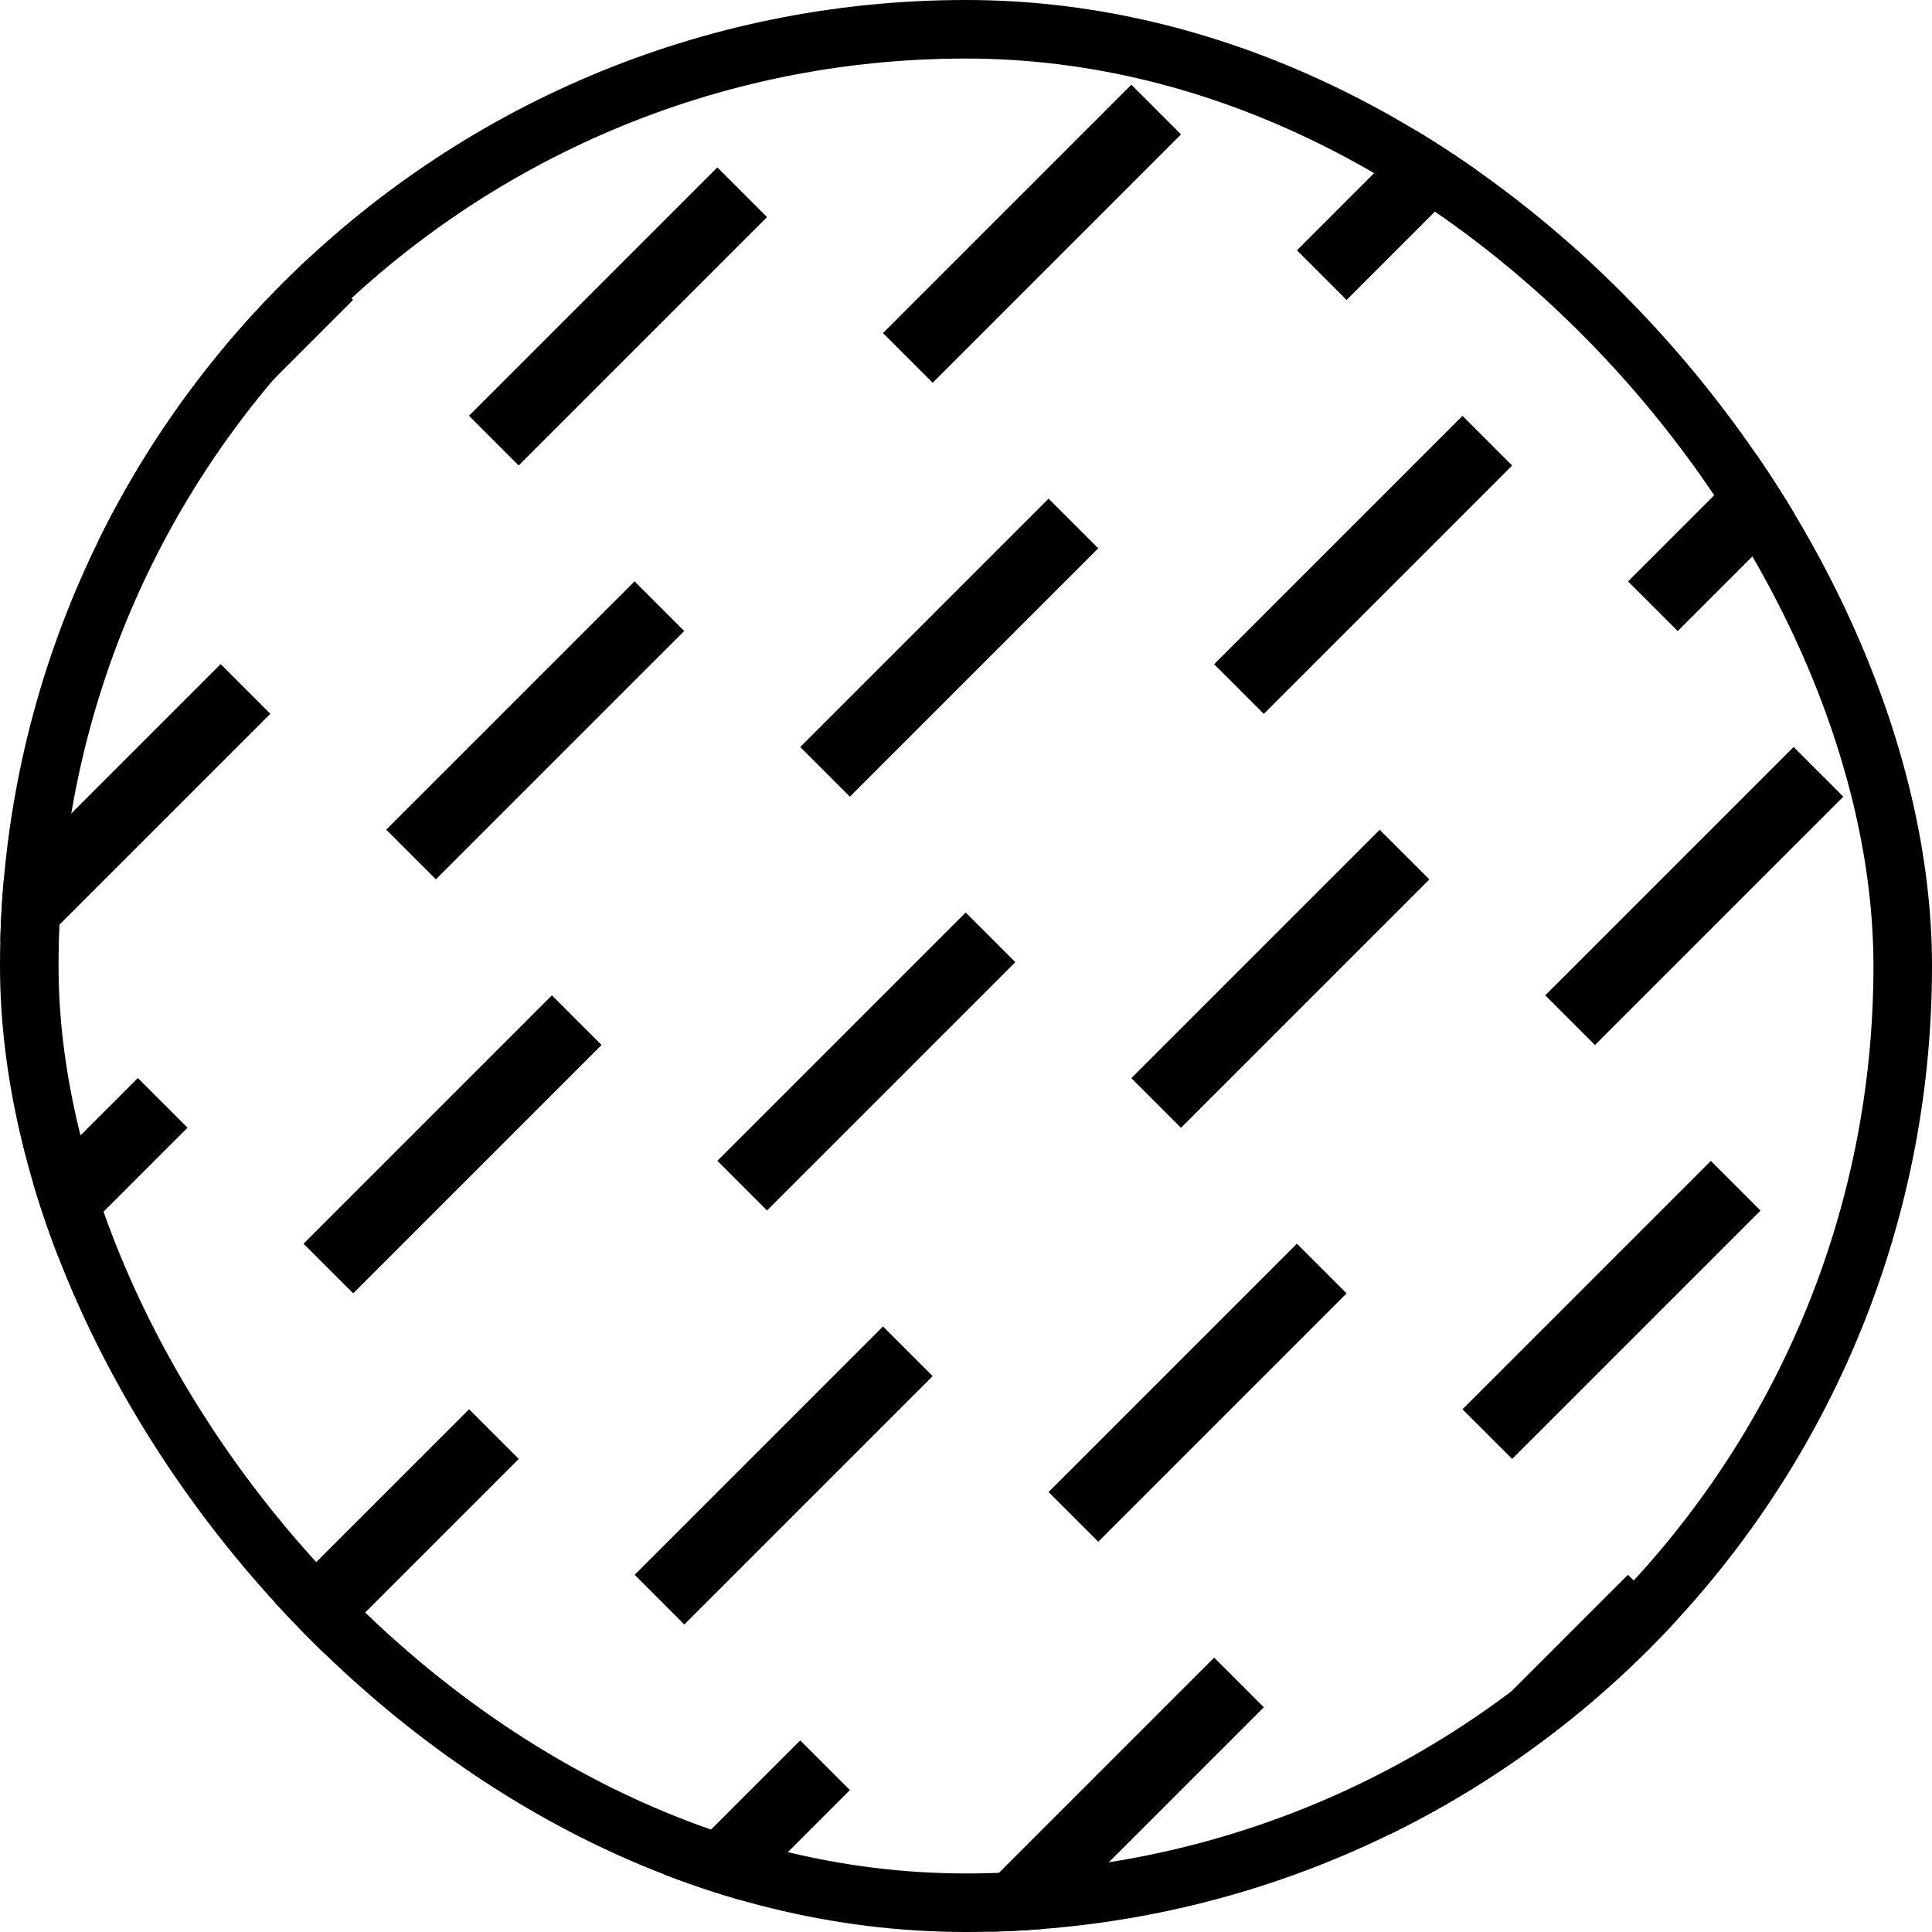 <svg xmlns="http://www.w3.org/2000/svg" xmlns:xlink="http://www.w3.org/1999/xlink" fill="none" version="1.1" width="16.5" height="16.5" viewBox="0 0 16.5 16.5"><defs><clipPath id="master_svg0_67_045"><rect x="0" y="0" width="16.5" height="16.5" rx="8.25"/></clipPath></defs><g><g clip-path="url(#master_svg0_67_045)"><g transform="matrix(0.707,-0.707,0.707,0.707,-12.397,-5.428)"><g transform="matrix(1,-1.1102230246251565e-16,1.1102230246251565e-16,1,-1.7763568394002505e-15,-1.7763568394002505e-15)"><g transform="matrix(1,-5.619580178972683e-8,0,1,0,-5.479082627601883e-7)"><path d="M-6.75,12.55L-9.75,12.55L-9.75,11.95L-6.75,11.95L-6.75,12.55Z" fill-rule="evenodd" fill="#000000" fill-opacity="1" style="mix-blend-mode:passthrough"/></g></g><g transform="matrix(1,-1.1102230246251565e-16,1.1102230246251565e-16,1,-1.7763568394002505e-15,0)"><g transform="matrix(1,-5.619580178972683e-8,0,1,0,-5.479091207405418e-7)"><path d="M-6.75,16.551L-9.75,16.551L-9.75,15.951L-6.75,15.951L-6.75,16.551Z" fill-rule="evenodd" fill="#000000" fill-opacity="1" style="mix-blend-mode:passthrough"/></g></g><g transform="matrix(1,-1.1102230246251565e-16,1.1102230246251565e-16,1,-1.7763568394002505e-15,0)"><g transform="matrix(1,-5.619580178972683e-8,0,1,0,-5.479035465327797e-7)"><path d="M-6.75,20.551L-9.75,20.551L-9.75,19.951L-6.75,19.951L-6.75,20.551Z" fill-rule="evenodd" fill="#000000" fill-opacity="1" style="mix-blend-mode:passthrough"/></g></g><g transform="matrix(1,-1.1102230246251565e-16,1.1102230246251565e-16,1,-3.552713678800501e-15,0)"><g transform="matrix(1,-5.619580178972683e-8,0,1,0,-5.479129789875969e-7)"><path d="M-6.75,24.55L-9.75,24.55L-9.75,23.95L-6.75,23.95L-6.75,24.55Z" fill-rule="evenodd" fill="#000000" fill-opacity="1" style="mix-blend-mode:passthrough"/></g></g><g transform="matrix(1,-1.1102230246251565e-16,1.1102230246251565e-16,1,-3.552713678800501e-15,0)"><g transform="matrix(1,-5.619580178972683e-8,0,1,0,-5.479086908621866e-7)"><path d="M-6.75,28.55L-9.75,28.55L-9.75,27.95L-6.75,27.95L-6.75,28.55Z" fill-rule="evenodd" fill="#000000" fill-opacity="1" style="mix-blend-mode:passthrough"/></g></g><g transform="matrix(1,-1.1102230246251565e-16,1.1102230246251565e-16,1,-3.552713678800501e-15,0)"><g transform="matrix(1,-5.619580178972683e-8,0,1,0,-5.479176934386487e-7)"><path d="M-6.75,32.551L-9.75,32.551L-9.75,31.951L-6.75,31.951L-6.75,32.551Z" fill-rule="evenodd" fill="#000000" fill-opacity="1" style="mix-blend-mode:passthrough"/></g></g><g transform="matrix(1,-1.1102230246251565e-16,1.1102230246251565e-16,1,-1.7763568394002505e-15,0)"><g transform="matrix(1,-5.619580178972683e-8,0,1,0,-3.793260034967716e-7)"><path d="M-3.75,14.551L-6.75,14.551L-6.75,13.951L-3.75,13.951L-3.75,14.551Z" fill-rule="evenodd" fill="#000000" fill-opacity="1" style="mix-blend-mode:passthrough"/></g></g><g transform="matrix(1,-1.1102230246251565e-16,1.1102230246251565e-16,1,-1.7763568394002505e-15,0)"><g transform="matrix(1,-5.619580178972683e-8,0,1,0,-3.7932579033395086e-7)"><path d="M-3.75,18.55L-6.75,18.55L-6.75,17.95L-3.75,17.95L-3.75,18.55Z" fill-rule="evenodd" fill="#000000" fill-opacity="1" style="mix-blend-mode:passthrough"/></g></g><g transform="matrix(1,-1.1102230246251565e-16,1.1102230246251565e-16,1,-2.6645352591003757e-15,0)"><g transform="matrix(1,-5.619580178972683e-8,0,1,0,-3.793167842047751e-7)"><path d="M-3.75,22.55L-6.75,22.55L-6.75,21.95L-3.75,21.95L-3.75,22.55Z" fill-rule="evenodd" fill="#000000" fill-opacity="1" style="mix-blend-mode:passthrough"/></g></g><g transform="matrix(1,-1.1102230246251565e-16,1.1102230246251565e-16,1,-2.6645352591003757e-15,0)"><g transform="matrix(1,-5.619580178972683e-8,0,1,0,-3.793217153713613e-7)"><path d="M-3.75,26.551L-6.75,26.551L-6.75,25.951L-3.75,25.951L-3.75,26.551Z" fill-rule="evenodd" fill="#000000" fill-opacity="1" style="mix-blend-mode:passthrough"/></g></g><g transform="matrix(1,-1.1102230246251565e-16,1.1102230246251565e-16,1,-3.552713678800501e-15,0)"><g transform="matrix(1,-5.619580178972683e-8,0,1,0,-3.7931185303818893e-7)"><path d="M-3.75,30.551L-6.75,30.551L-6.75,29.951L-3.75,29.951L-3.75,30.551Z" fill-rule="evenodd" fill="#000000" fill-opacity="1" style="mix-blend-mode:passthrough"/></g></g><g transform="matrix(1,-1.1102230246251565e-16,1.1102230246251565e-16,1,-3.552713678800501e-15,0)"><g transform="matrix(1,-5.619580178972683e-8,0,1,0,-3.7932642982241305e-7)"><path d="M-3.75,34.551L-6.75,34.551L-6.75,33.951L-3.75,33.951L-3.75,34.551Z" fill-rule="evenodd" fill="#000000" fill-opacity="1" style="mix-blend-mode:passthrough"/></g></g><g transform="matrix(1,-1.1102230246251565e-16,1.1102230246251565e-16,1,-1.7763568394002505e-15,-1.7763568394002505e-15)"><g transform="matrix(1,-5.619580178972683e-8,0,1,0,-7.164959896499568e-7)"><path d="M-9.75,14.551L-12.75,14.551L-12.75,13.951L-9.75,13.951L-9.75,14.551Z" fill-rule="evenodd" fill="#000000" fill-opacity="1" style="mix-blend-mode:passthrough"/></g></g><g transform="matrix(1,-1.1102230246251565e-16,1.1102230246251565e-16,1,-1.7763568394002505e-15,0)"><g transform="matrix(1,-5.619580178972683e-8,0,1,0,-7.16495776487136e-7)"><path d="M-9.75,18.55L-12.75,18.55L-12.75,17.95L-9.75,17.95L-9.75,18.55Z" fill-rule="evenodd" fill="#000000" fill-opacity="1" style="mix-blend-mode:passthrough"/></g></g><g transform="matrix(1,-1.1102230246251565e-16,1.1102230246251565e-16,1,-1.7763568394002505e-15,0)"><g transform="matrix(1,-5.619580178972683e-8,0,1,0,-7.164963129469015e-7)"><path d="M-9.75,22.551L-12.75,22.551L-12.75,21.951L-9.75,21.951L-9.75,22.551Z" fill-rule="evenodd" fill="#000000" fill-opacity="1" style="mix-blend-mode:passthrough"/></g></g><g transform="matrix(1,-1.1102230246251565e-16,1.1102230246251565e-16,1,-3.552713678800501e-15,0)"><g transform="matrix(1,-5.619580178972683e-8,0,1,0,-7.164959896499568e-7)"><path d="M-9.75,26.55L-12.75,26.55L-12.75,25.95L-9.75,25.95L-9.75,26.55Z" fill-rule="evenodd" fill="#000000" fill-opacity="1" style="mix-blend-mode:passthrough"/></g></g><g transform="matrix(1,-1.1102230246251565e-16,1.1102230246251565e-16,1,-3.552713678800501e-15,0)"><g transform="matrix(1,-5.619580178972683e-8,0,1,0,-7.165007076537222e-7)"><path d="M-9.75,30.551L-12.75,30.551L-12.75,29.951L-9.75,29.951L-9.75,30.551Z" fill-rule="evenodd" fill="#000000" fill-opacity="1" style="mix-blend-mode:passthrough"/></g></g><g transform="matrix(1,-1.1102230246251565e-16,1.1102230246251565e-16,1,-3.552713678800501e-15,0)"><g transform="matrix(1,-5.619580178972683e-8,0,1,0,-7.164959896499568e-7)"><path d="M-9.75,34.551L-12.75,34.551L-12.75,33.951L-9.75,33.951L-9.75,34.551Z" fill-rule="evenodd" fill="#000000" fill-opacity="1" style="mix-blend-mode:passthrough"/></g></g><g transform="matrix(1,-1.1102230246251565e-16,1.1102230246251565e-16,1,-1.3322676295501878e-15,0)"><g transform="matrix(1,-5.619580178972683e-8,0,1,0,-2.1072830769242046e-7)"><path d="M-0.75,12.55L-3.75,12.55L-3.75,11.95L-0.75,11.95L-0.75,12.55Z" fill-rule="evenodd" fill="#000000" fill-opacity="1" style="mix-blend-mode:passthrough"/></g></g><g transform="matrix(1,-1.1102230246251565e-16,1.1102230246251565e-16,1,-1.7763568394002505e-15,0)"><g transform="matrix(1,-5.619580178972683e-8,0,1,0,-2.1073366696100493e-7)"><path d="M-0.75,16.55L-3.75,16.55L-3.75,15.95L-0.75,15.95L-0.75,16.55Z" fill-rule="evenodd" fill="#000000" fill-opacity="1" style="mix-blend-mode:passthrough"/></g></g><g transform="matrix(1,-1.1102230246251565e-16,1.1102230246251565e-16,1,-2.220446049250313e-15,0)"><g transform="matrix(1,-5.619580178972683e-8,0,1,0,-2.107334537981842e-7)"><path d="M-0.75,20.55L-3.75,20.55L-3.75,19.95L-0.75,19.95L-0.75,20.55Z" fill-rule="evenodd" fill="#000000" fill-opacity="1" style="mix-blend-mode:passthrough"/></g></g><g transform="matrix(1,-1.1102230246251565e-16,1.1102230246251565e-16,1,-2.6645352591003757e-15,0)"><g transform="matrix(1,-5.619580178972683e-8,0,1,0,-2.1073366696100493e-7)"><path d="M-0.75,24.551L-3.75,24.551L-3.75,23.951L-0.75,23.951L-0.75,24.551Z" fill-rule="evenodd" fill="#000000" fill-opacity="1" style="mix-blend-mode:passthrough"/></g></g><g transform="matrix(1,-1.1102230246251565e-16,1.1102230246251565e-16,1,-3.1086244689504383e-15,0)"><g transform="matrix(1,-5.619580178972683e-8,0,1,0,-2.107334537981842e-7)"><path d="M-0.75,28.551L-3.75,28.551L-3.75,27.951L-0.75,27.951L-0.75,28.551Z" fill-rule="evenodd" fill="#000000" fill-opacity="1" style="mix-blend-mode:passthrough"/></g></g><g transform="matrix(1,-1.1102230246251565e-16,1.1102230246251565e-16,1,-3.552713678800501e-15,0)"><g transform="matrix(1,-5.619580178972683e-8,0,1,0,-2.1073324063536347e-7)"><path d="M-0.75,32.55L-3.75,32.55L-3.75,31.95L-0.75,31.95L-0.75,32.55Z" fill-rule="evenodd" fill="#000000" fill-opacity="1" style="mix-blend-mode:passthrough"/></g></g><g transform="matrix(1,-1.1102230246251565e-16,1.1102230246251565e-16,1,-1.5543122344752192e-15,0)"><g transform="matrix(1,-5.619580178972683e-8,0,1,0,-4.2145833489826146e-8)"><path d="M2.25,14.551L-0.75,14.551L-0.75,13.951L2.25,13.951L2.25,14.551Z" fill-rule="evenodd" fill="#000000" fill-opacity="1" style="mix-blend-mode:passthrough"/></g></g><g transform="matrix(1,-1.1102230246251565e-16,1.1102230246251565e-16,1,-1.9984014443252818e-15,0)"><g transform="matrix(1,-5.619580178972683e-8,0,1,0,-4.2145831713469306e-8)"><path d="M2.25,18.55L-0.75,18.55L-0.75,17.95L2.25,17.95L2.25,18.55Z" fill-rule="evenodd" fill="#000000" fill-opacity="1" style="mix-blend-mode:passthrough"/></g></g><g transform="matrix(1,-1.1102230246251565e-16,1.1102230246251565e-16,1,-2.4424906541753444e-15,0)"><g transform="matrix(1,-5.619580178972683e-8,0,1,0,-4.214647475464517e-8)"><path d="M2.25,22.551L-0.75,22.551L-0.75,21.951L2.25,21.951L2.25,22.551Z" fill-rule="evenodd" fill="#000000" fill-opacity="1" style="mix-blend-mode:passthrough"/></g></g><g transform="matrix(1,-1.1102230246251565e-16,1.1102230246251565e-16,1,-2.886579864025407e-15,0)"><g transform="matrix(1,-5.619580178972683e-8,0,1,0,-4.214604842900371e-8)"><path d="M2.25,26.551L-0.75,26.551L-0.75,25.951L2.25,25.951L2.25,26.551Z" fill-rule="evenodd" fill="#000000" fill-opacity="1" style="mix-blend-mode:passthrough"/></g></g><g transform="matrix(1,-1.1102230246251565e-16,1.1102230246251565e-16,1,-3.3306690738754696e-15,0)"><g transform="matrix(1,-5.619580178972683e-8,0,1,0,-4.214647475464517e-8)"><path d="M2.25,30.551L-0.75,30.551L-0.75,29.951L2.25,29.951L2.25,30.551Z" fill-rule="evenodd" fill="#000000" fill-opacity="1" style="mix-blend-mode:passthrough"/></g></g><g transform="matrix(1,-1.1102230246251565e-16,1.1102230246251565e-16,1,-3.774758283725532e-15,0)"><g transform="matrix(1,-5.619580178972683e-8,0,1,0,-4.214604842900371e-8)"><path d="M2.25,34.551L-0.75,34.551L-0.75,33.951L2.25,33.951L2.25,34.551Z" fill-rule="evenodd" fill="#000000" fill-opacity="1" style="mix-blend-mode:passthrough"/></g></g><g transform="matrix(1,-1.1102230246251565e-16,1.1102230246251565e-16,1,-1.3322676295501878e-15,0)"><g transform="matrix(1,-5.619580178972683e-8,0,1,0,1.2644114377735605e-7)"><path d="M5.25,12.55L2.25,12.55L2.25,11.95L5.25,11.95L5.25,12.55Z" fill-rule="evenodd" fill="#000000" fill-opacity="1" style="mix-blend-mode:passthrough"/></g></g><g transform="matrix(1,-1.1102230246251565e-16,1.1102230246251565e-16,1,-1.7763568394002505e-15,0)"><g transform="matrix(1,-5.619580178972683e-8,0,1,0,1.2644093061453532e-7)"><path d="M5.25,16.55L2.25,16.55L2.25,15.95L5.25,15.95L5.25,16.55Z" fill-rule="evenodd" fill="#000000" fill-opacity="1" style="mix-blend-mode:passthrough"/></g></g><g transform="matrix(1,-1.1102230246251565e-16,1.1102230246251565e-16,1,-2.220446049250313e-15,0)"><g transform="matrix(1,-5.619580178972683e-8,0,1,0,1.264364257735906e-7)"><path d="M5.25,20.55L2.25,20.55L2.25,19.95L5.25,19.95L5.25,20.55Z" fill-rule="evenodd" fill="#000000" fill-opacity="1" style="mix-blend-mode:passthrough"/></g></g><g transform="matrix(1,-1.1102230246251565e-16,1.1102230246251565e-16,1,-2.6645352591003757e-15,0)"><g transform="matrix(1,-5.619580178972683e-8,0,1,0,1.2644093061453532e-7)"><path d="M5.25,24.55L2.25,24.55L2.25,23.95L5.25,23.95L5.25,24.55Z" fill-rule="evenodd" fill="#000000" fill-opacity="1" style="mix-blend-mode:passthrough"/></g></g><g transform="matrix(1,-1.1102230246251565e-16,1.1102230246251565e-16,1,-3.1086244689504383e-15,0)"><g transform="matrix(1,-5.619580178972683e-8,0,1,0,1.2643621261076987e-7)"><path d="M5.25,28.551L2.25,28.551L2.25,27.951L5.25,27.951L5.25,28.551Z" fill-rule="evenodd" fill="#000000" fill-opacity="1" style="mix-blend-mode:passthrough"/></g></g><g transform="matrix(1,-1.1102230246251565e-16,1.1102230246251565e-16,1,-3.552713678800501e-15,0)"><g transform="matrix(1,-5.619580178972683e-8,0,1,0,1.2644114377735605e-7)"><path d="M5.25,32.55L2.25,32.55L2.25,31.95L5.25,31.95L5.25,32.55Z" fill-rule="evenodd" fill="#000000" fill-opacity="1" style="mix-blend-mode:passthrough"/></g></g><g transform="matrix(1,-1.1102230246251565e-16,1.1102230246251565e-16,1,-1.7763568394002505e-15,0)"><g transform="matrix(1,-5.619580178972683e-8,0,1,0,2.950287640857141e-7)"><path d="M8.25,14.551L5.25,14.551L5.25,13.951L8.25,13.951L8.25,14.551Z" fill-rule="evenodd" fill="#000000" fill-opacity="1" style="mix-blend-mode:passthrough"/></g></g><g transform="matrix(1,-1.1102230246251565e-16,1.1102230246251565e-16,1,-1.7763568394002505e-15,0)"><g transform="matrix(1,-5.619580178972683e-8,0,1,0,2.950281192681814e-7)"><path d="M8.25,18.55L5.25,18.55L5.25,17.95L8.25,17.95L8.25,18.55Z" fill-rule="evenodd" fill="#000000" fill-opacity="1" style="mix-blend-mode:passthrough"/></g></g><g transform="matrix(1,-1.1102230246251565e-16,1.1102230246251565e-16,1,-2.6645352591003757e-15,0)"><g transform="matrix(1,-5.619580178972683e-8,0,1,0,2.9502790610536067e-7)"><path d="M8.25,22.551L5.25,22.551L5.25,21.951L8.25,21.951L8.25,22.551Z" fill-rule="evenodd" fill="#000000" fill-opacity="1" style="mix-blend-mode:passthrough"/></g></g><g transform="matrix(1,-1.1102230246251565e-16,1.1102230246251565e-16,1,-2.6645352591003757e-15,0)"><g transform="matrix(1,-5.619580178972683e-8,0,1,0,2.9502854914653653e-7)"><path d="M8.25,26.551L5.25,26.551L5.25,25.951L8.25,25.951L8.25,26.551Z" fill-rule="evenodd" fill="#000000" fill-opacity="1" style="mix-blend-mode:passthrough"/></g></g><g transform="matrix(1,-1.1102230246251565e-16,1.1102230246251565e-16,1,-3.552713678800501e-15,0)"><g transform="matrix(1,-5.619580178972683e-8,0,1,0,2.9502747622700554e-7)"><path d="M8.25,30.551L5.25,30.551L5.25,29.951L8.25,29.951L8.25,30.551Z" fill-rule="evenodd" fill="#000000" fill-opacity="1" style="mix-blend-mode:passthrough"/></g></g><g transform="matrix(1,-1.1102230246251565e-16,1.1102230246251565e-16,1,-3.552713678800501e-15,0)"><g transform="matrix(1,-5.619580178972683e-8,0,1,0,2.95033267150302e-7)"><path d="M8.25,34.55L5.25,34.55L5.25,33.95L8.25,33.95L8.25,34.55Z" fill-rule="evenodd" fill="#000000" fill-opacity="1" style="mix-blend-mode:passthrough"/></g></g><g transform="matrix(1,-1.1102230246251565e-16,1.1102230246251565e-16,1,-1.7763568394002505e-15,1.7763568394002505e-15)"><g transform="matrix(1,-5.619580178972683e-8,0,1,0,4.6361531147454116e-7)"><path d="M11.25,12.55L8.25,12.55L8.25,11.95L11.25,11.95L11.25,12.55Z" fill-rule="evenodd" fill="#000000" fill-opacity="1" style="mix-blend-mode:passthrough"/></g></g><g transform="matrix(1,-1.1102230246251565e-16,1.1102230246251565e-16,1,-1.7763568394002505e-15,0)"><g transform="matrix(1,-5.619580178972683e-8,0,1,0,4.63615954515717e-7)"><path d="M11.25,16.551L8.25,16.551L8.25,15.951L11.25,15.951L11.25,16.551Z" fill-rule="evenodd" fill="#000000" fill-opacity="1" style="mix-blend-mode:passthrough"/></g></g><g transform="matrix(1,-1.1102230246251565e-16,1.1102230246251565e-16,1,-1.7763568394002505e-15,0)"><g transform="matrix(1,-5.619580178972683e-8,0,1,0,4.636206689667688e-7)"><path d="M11.25,20.551L8.25,20.551L8.25,19.951L11.25,19.951L11.25,20.551Z" fill-rule="evenodd" fill="#000000" fill-opacity="1" style="mix-blend-mode:passthrough"/></g></g><g transform="matrix(1,-1.1102230246251565e-16,1.1102230246251565e-16,1,-3.552713678800501e-15,0)"><g transform="matrix(1,-5.619580178972683e-8,0,1,0,4.63615954515717e-7)"><path d="M11.25,24.551L8.25,24.551L8.25,23.951L11.25,23.951L11.25,24.551Z" fill-rule="evenodd" fill="#000000" fill-opacity="1" style="mix-blend-mode:passthrough"/></g></g><g transform="matrix(1,-1.1102230246251565e-16,1.1102230246251565e-16,1,-3.552713678800501e-15,0)"><g transform="matrix(1,-5.619580178972683e-8,0,1,0,4.636208856823032e-7)"><path d="M11.25,28.551L8.25,28.551L8.25,27.951L11.25,27.951L11.25,28.551Z" fill-rule="evenodd" fill="#000000" fill-opacity="1" style="mix-blend-mode:passthrough"/></g></g><g transform="matrix(1,-1.1102230246251565e-16,1.1102230246251565e-16,1,-3.552713678800501e-15,0)"><g transform="matrix(1,-5.619580178972683e-8,0,1,0,4.636163808413585e-7)"><path d="M11.25,32.551L8.25,32.551L8.25,31.951L11.25,31.951L11.25,32.551Z" fill-rule="evenodd" fill="#000000" fill-opacity="1" style="mix-blend-mode:passthrough"/></g></g><g transform="matrix(1,-1.1102230246251565e-16,1.1102230246251565e-16,1,-1.7763568394002505e-15,1.7763568394002505e-15)"><g transform="matrix(1,-5.619580178972683e-8,0,1,0,6.322130055025355e-7)"><path d="M14.25,14.551L11.25,14.551L11.25,13.951L14.25,13.951L14.25,14.551Z" fill-rule="evenodd" fill="#000000" fill-opacity="1" style="mix-blend-mode:passthrough"/></g></g><g transform="matrix(1,-1.1102230246251565e-16,1.1102230246251565e-16,1,-1.7763568394002505e-15,0)"><g transform="matrix(1,-5.619580178972683e-8,0,1,0,6.322076480103078e-7)"><path d="M14.25,18.551L11.25,18.551L11.25,17.951L14.25,17.951L14.25,18.551Z" fill-rule="evenodd" fill="#000000" fill-opacity="1" style="mix-blend-mode:passthrough"/></g></g><g transform="matrix(1,-1.1102230246251565e-16,1.1102230246251565e-16,1,-1.7763568394002505e-15,0)"><g transform="matrix(1,-5.619580178972683e-8,0,1,0,6.322074312947734e-7)"><path d="M14.25,22.551L11.25,22.551L11.25,21.951L14.25,21.951L14.25,22.551Z" fill-rule="evenodd" fill="#000000" fill-opacity="1" style="mix-blend-mode:passthrough"/></g></g><g transform="matrix(1,-1.1102230246251565e-16,1.1102230246251565e-16,1,-3.552713678800501e-15,0)"><g transform="matrix(1,-5.619580178972683e-8,0,1,0,6.322078611731285e-7)"><path d="M14.25,26.551L11.25,26.551L11.25,25.951L14.25,25.951L14.25,26.551Z" fill-rule="evenodd" fill="#000000" fill-opacity="1" style="mix-blend-mode:passthrough"/></g></g><g transform="matrix(1,-1.1102230246251565e-16,1.1102230246251565e-16,1,-3.552713678800501e-15,0)"><g transform="matrix(1,-5.619580178972683e-8,0,1,0,6.322076480103078e-7)"><path d="M14.25,30.55L11.25,30.55L11.25,29.95L14.25,29.95L14.25,30.55Z" fill-rule="evenodd" fill="#000000" fill-opacity="1" style="mix-blend-mode:passthrough"/></g></g><g transform="matrix(1,-1.1102230246251565e-16,1.1102230246251565e-16,1,-3.552713678800501e-15,0)"><g transform="matrix(1,-5.619580178972683e-8,0,1,0,6.321982155554906e-7)"><path d="M14.25,34.551L11.25,34.551L11.25,33.951L14.25,33.951L14.25,34.551Z" fill-rule="evenodd" fill="#000000" fill-opacity="1" style="mix-blend-mode:passthrough"/></g></g><g transform="matrix(1,-1.1102230246251565e-16,1.1102230246251565e-16,1,-1.7763568394002505e-15,1.7763568394002505e-15)"><g transform="matrix(1,-5.619580178972683e-8,0,1,0,8.007954814814866e-7)"><path d="M17.25,12.551L14.25,12.551L14.25,11.951L17.25,11.951L17.25,12.551Z" fill-rule="evenodd" fill="#000000" fill-opacity="1" style="mix-blend-mode:passthrough"/></g></g><g transform="matrix(1,-1.1102230246251565e-16,1.1102230246251565e-16,1,-1.7763568394002505e-15,0)"><g transform="matrix(1,-5.619580178972683e-8,0,1,0,8.007909784168987e-7)"><path d="M17.25,16.551L14.25,16.551L14.25,15.951L17.25,15.951L17.25,16.551Z" fill-rule="evenodd" fill="#000000" fill-opacity="1" style="mix-blend-mode:passthrough"/></g></g><g transform="matrix(1,-1.1102230246251565e-16,1.1102230246251565e-16,1,-1.7763568394002505e-15,0)"><g transform="matrix(1,-5.619580178972683e-8,0,1,0,8.007950533794883e-7)"><path d="M17.25,20.55L14.25,20.55L14.25,19.95L17.25,19.95L17.25,20.55Z" fill-rule="evenodd" fill="#000000" fill-opacity="1" style="mix-blend-mode:passthrough"/></g></g><g transform="matrix(1,-1.1102230246251565e-16,1.1102230246251565e-16,1,-3.552713678800501e-15,0)"><g transform="matrix(1,-5.619580178972683e-8,0,1,0,8.007903353757229e-7)"><path d="M17.25,24.55L14.25,24.55L14.25,23.95L17.25,23.95L17.25,24.55Z" fill-rule="evenodd" fill="#000000" fill-opacity="1" style="mix-blend-mode:passthrough"/></g></g><g transform="matrix(1,-1.1102230246251565e-16,1.1102230246251565e-16,1,-3.552713678800501e-15,0)"><g transform="matrix(1,-5.619580178972683e-8,0,1,0,8.007954797051298e-7)"><path d="M17.25,28.55L14.25,28.55L14.25,27.95L17.25,27.95L17.25,28.55Z" fill-rule="evenodd" fill="#000000" fill-opacity="1" style="mix-blend-mode:passthrough"/></g></g><g transform="matrix(1,-1.1102230246251565e-16,1.1102230246251565e-16,1,-3.552713678800501e-15,0)"><g transform="matrix(1,-5.619580178972683e-8,0,1,0,8.007903389284365e-7)"><path d="M17.25,32.551L14.25,32.551L14.25,31.951L17.25,31.951L17.25,32.551Z" fill-rule="evenodd" fill="#000000" fill-opacity="1" style="mix-blend-mode:passthrough"/></g></g><g transform="matrix(1,-1.1102230246251565e-16,1.1102230246251565e-16,1,0,1.7763568394002505e-15)"><g transform="matrix(1,-5.619580178972683e-8,0,1,0,9.693769911223171e-7)"><path d="M20.25,14.55L17.25,14.55L17.25,13.95L20.25,13.95L20.25,14.55Z" fill-rule="evenodd" fill="#000000" fill-opacity="1" style="mix-blend-mode:passthrough"/></g></g><g transform="matrix(1,-1.1102230246251565e-16,1.1102230246251565e-16,1,-3.552713678800501e-15,3.552713678800501e-15)"><g transform="matrix(1,-5.619580178972683e-8,0,1,0,9.693778473263137e-7)"><path d="M20.25,18.551L17.25,18.551L17.25,17.951L20.25,17.951L20.25,18.551Z" fill-rule="evenodd" fill="#000000" fill-opacity="1" style="mix-blend-mode:passthrough"/></g></g><g transform="matrix(1,-1.1102230246251565e-16,1.1102230246251565e-16,1,-3.552713678800501e-15,3.552713678800501e-15)"><g transform="matrix(1,-5.619580178972683e-8,0,1,0,9.693778473263137e-7)"><path d="M20.25,22.55L17.25,22.55L17.25,21.95L20.25,21.95L20.25,22.55Z" fill-rule="evenodd" fill="#000000" fill-opacity="1" style="mix-blend-mode:passthrough"/></g></g><g transform="matrix(1,-1.1102230246251565e-16,1.1102230246251565e-16,1,-3.552713678800501e-15,3.552713678800501e-15)"><g transform="matrix(1,-5.619580178972683e-8,0,1,0,9.693727029969068e-7)"><path d="M20.25,26.551L17.25,26.551L17.25,25.951L20.25,25.951L20.25,26.551Z" fill-rule="evenodd" fill="#000000" fill-opacity="1" style="mix-blend-mode:passthrough"/></g></g><g transform="matrix(1,-1.1102230246251565e-16,1.1102230246251565e-16,1,-3.552713678800501e-15,3.552713678800501e-15)"><g transform="matrix(1,-5.619580178972683e-8,0,1,0,9.693763480811413e-7)"><path d="M20.25,30.551L17.25,30.551L17.25,29.951L20.25,29.951L20.25,30.551Z" fill-rule="evenodd" fill="#000000" fill-opacity="1" style="mix-blend-mode:passthrough"/></g></g><g transform="matrix(1,-1.1102230246251565e-16,1.1102230246251565e-16,1,-3.552713678800501e-15,0)"><g transform="matrix(1,-5.619580178972683e-8,0,1,0,9.693780640418481e-7)"><path d="M20.25,34.551L17.25,34.551L17.25,33.951L20.25,33.951L20.25,34.551Z" fill-rule="evenodd" fill="#000000" fill-opacity="1" style="mix-blend-mode:passthrough"/></g></g><g transform="matrix(1,-1.1102230246251565e-16,1.1102230246251565e-16,1,0,1.7763568394002505e-15)"><g transform="matrix(1,-5.619580178972683e-8,0,1,0,0)"><path d="M23.25,12.55L20.25,12.55L20.25,11.95L23.25,11.95L23.25,12.55Z" fill-rule="evenodd" fill="#000000" fill-opacity="1" style="mix-blend-mode:passthrough"/></g></g><g transform="matrix(1,-1.1102230246251565e-16,1.1102230246251565e-16,1,-3.552713678800501e-15,3.552713678800501e-15)"><g transform="matrix(1,-5.619580178972683e-8,0,1,0,0)"><path d="M23.25,16.551L20.25,16.551L20.25,15.951L23.25,15.951L23.25,16.551Z" fill-rule="evenodd" fill="#000000" fill-opacity="1" style="mix-blend-mode:passthrough"/></g></g><g transform="matrix(1,-1.1102230246251565e-16,1.1102230246251565e-16,1,-3.552713678800501e-15,3.552713678800501e-15)"><g transform="matrix(1,-5.619580178972683e-8,0,1,0,0)"><path d="M23.25,20.551L20.25,20.551L20.25,19.951L23.25,19.951L23.25,20.551Z" fill-rule="evenodd" fill="#000000" fill-opacity="1" style="mix-blend-mode:passthrough"/></g></g><g transform="matrix(1,-1.1102230246251565e-16,1.1102230246251565e-16,1,-3.552713678800501e-15,3.552713678800501e-15)"><g transform="matrix(1,-5.619580178972683e-8,0,1,0,0)"><path d="M23.25,24.55L20.25,24.55L20.25,23.95L23.25,23.95L23.25,24.55Z" fill-rule="evenodd" fill="#000000" fill-opacity="1" style="mix-blend-mode:passthrough"/></g></g><g transform="matrix(1,-1.1102230246251565e-16,1.1102230246251565e-16,1,-3.552713678800501e-15,3.552713678800501e-15)"><g transform="matrix(1,-5.619580178972683e-8,0,1,0,0)"><path d="M23.25,28.551L20.25,28.551L20.25,27.951L23.25,27.951L23.25,28.551Z" fill-rule="evenodd" fill="#000000" fill-opacity="1" style="mix-blend-mode:passthrough"/></g></g><g transform="matrix(1,-1.1102230246251565e-16,1.1102230246251565e-16,1,-3.552713678800501e-15,0)"><g transform="matrix(1,-5.619580178972683e-8,0,1,0,0)"><path d="M23.25,32.55L20.25,32.55L20.25,31.95L23.25,31.95L23.25,32.55Z" fill-rule="evenodd" fill="#000000" fill-opacity="1" style="mix-blend-mode:passthrough"/></g></g><g transform="matrix(1,-1.1102230246251565e-16,1.1102230246251565e-16,1,0,1.7763568394002505e-15)"><g transform="matrix(1,-5.619580178972683e-8,0,1,0,0)"><path d="M26.25,14.55L23.25,14.55L23.25,13.95L26.25,13.95L26.25,14.55Z" fill-rule="evenodd" fill="#000000" fill-opacity="1" style="mix-blend-mode:passthrough"/></g></g><g transform="matrix(1,-1.1102230246251565e-16,1.1102230246251565e-16,1,-3.552713678800501e-15,3.552713678800501e-15)"><g transform="matrix(1,-5.619580178972683e-8,0,1,0,0)"><path d="M26.25,18.551L23.25,18.551L23.25,17.951L26.25,17.951L26.25,18.551Z" fill-rule="evenodd" fill="#000000" fill-opacity="1" style="mix-blend-mode:passthrough"/></g></g><g transform="matrix(1,-1.1102230246251565e-16,1.1102230246251565e-16,1,-3.552713678800501e-15,3.552713678800501e-15)"><g transform="matrix(1,-5.619580178972683e-8,0,1,0,0)"><path d="M26.25,22.551L23.25,22.551L23.25,21.951L26.25,21.951L26.25,22.551Z" fill-rule="evenodd" fill="#000000" fill-opacity="1" style="mix-blend-mode:passthrough"/></g></g><g transform="matrix(1,-1.1102230246251565e-16,1.1102230246251565e-16,1,-3.552713678800501e-15,3.552713678800501e-15)"><g transform="matrix(1,-5.619580178972683e-8,0,1,0,0)"><path d="M26.25,26.551L23.25,26.551L23.25,25.951L26.25,25.951L26.25,26.551Z" fill-rule="evenodd" fill="#000000" fill-opacity="1" style="mix-blend-mode:passthrough"/></g></g><g transform="matrix(1,-1.1102230246251565e-16,1.1102230246251565e-16,1,-3.552713678800501e-15,3.552713678800501e-15)"><g transform="matrix(1,-5.619580178972683e-8,0,1,0,0)"><path d="M26.25,30.551L23.25,30.551L23.25,29.951L26.25,29.951L26.25,30.551Z" fill-rule="evenodd" fill="#000000" fill-opacity="1" style="mix-blend-mode:passthrough"/></g></g><g transform="matrix(1,-1.1102230246251565e-16,1.1102230246251565e-16,1,-3.552713678800501e-15,0)"><g transform="matrix(1,-5.619580178972683e-8,0,1,0,0)"><path d="M26.25,34.551L23.25,34.551L23.25,33.951L26.25,33.951L26.25,34.551Z" fill-rule="evenodd" fill="#000000" fill-opacity="1" style="mix-blend-mode:passthrough"/></g></g></g><rect x="0.25" y="0.25" width="16" height="16" rx="8" fill-opacity="0" stroke-opacity="1" stroke="#000000" fill="none" stroke-width="0.5"/></g></g></svg>